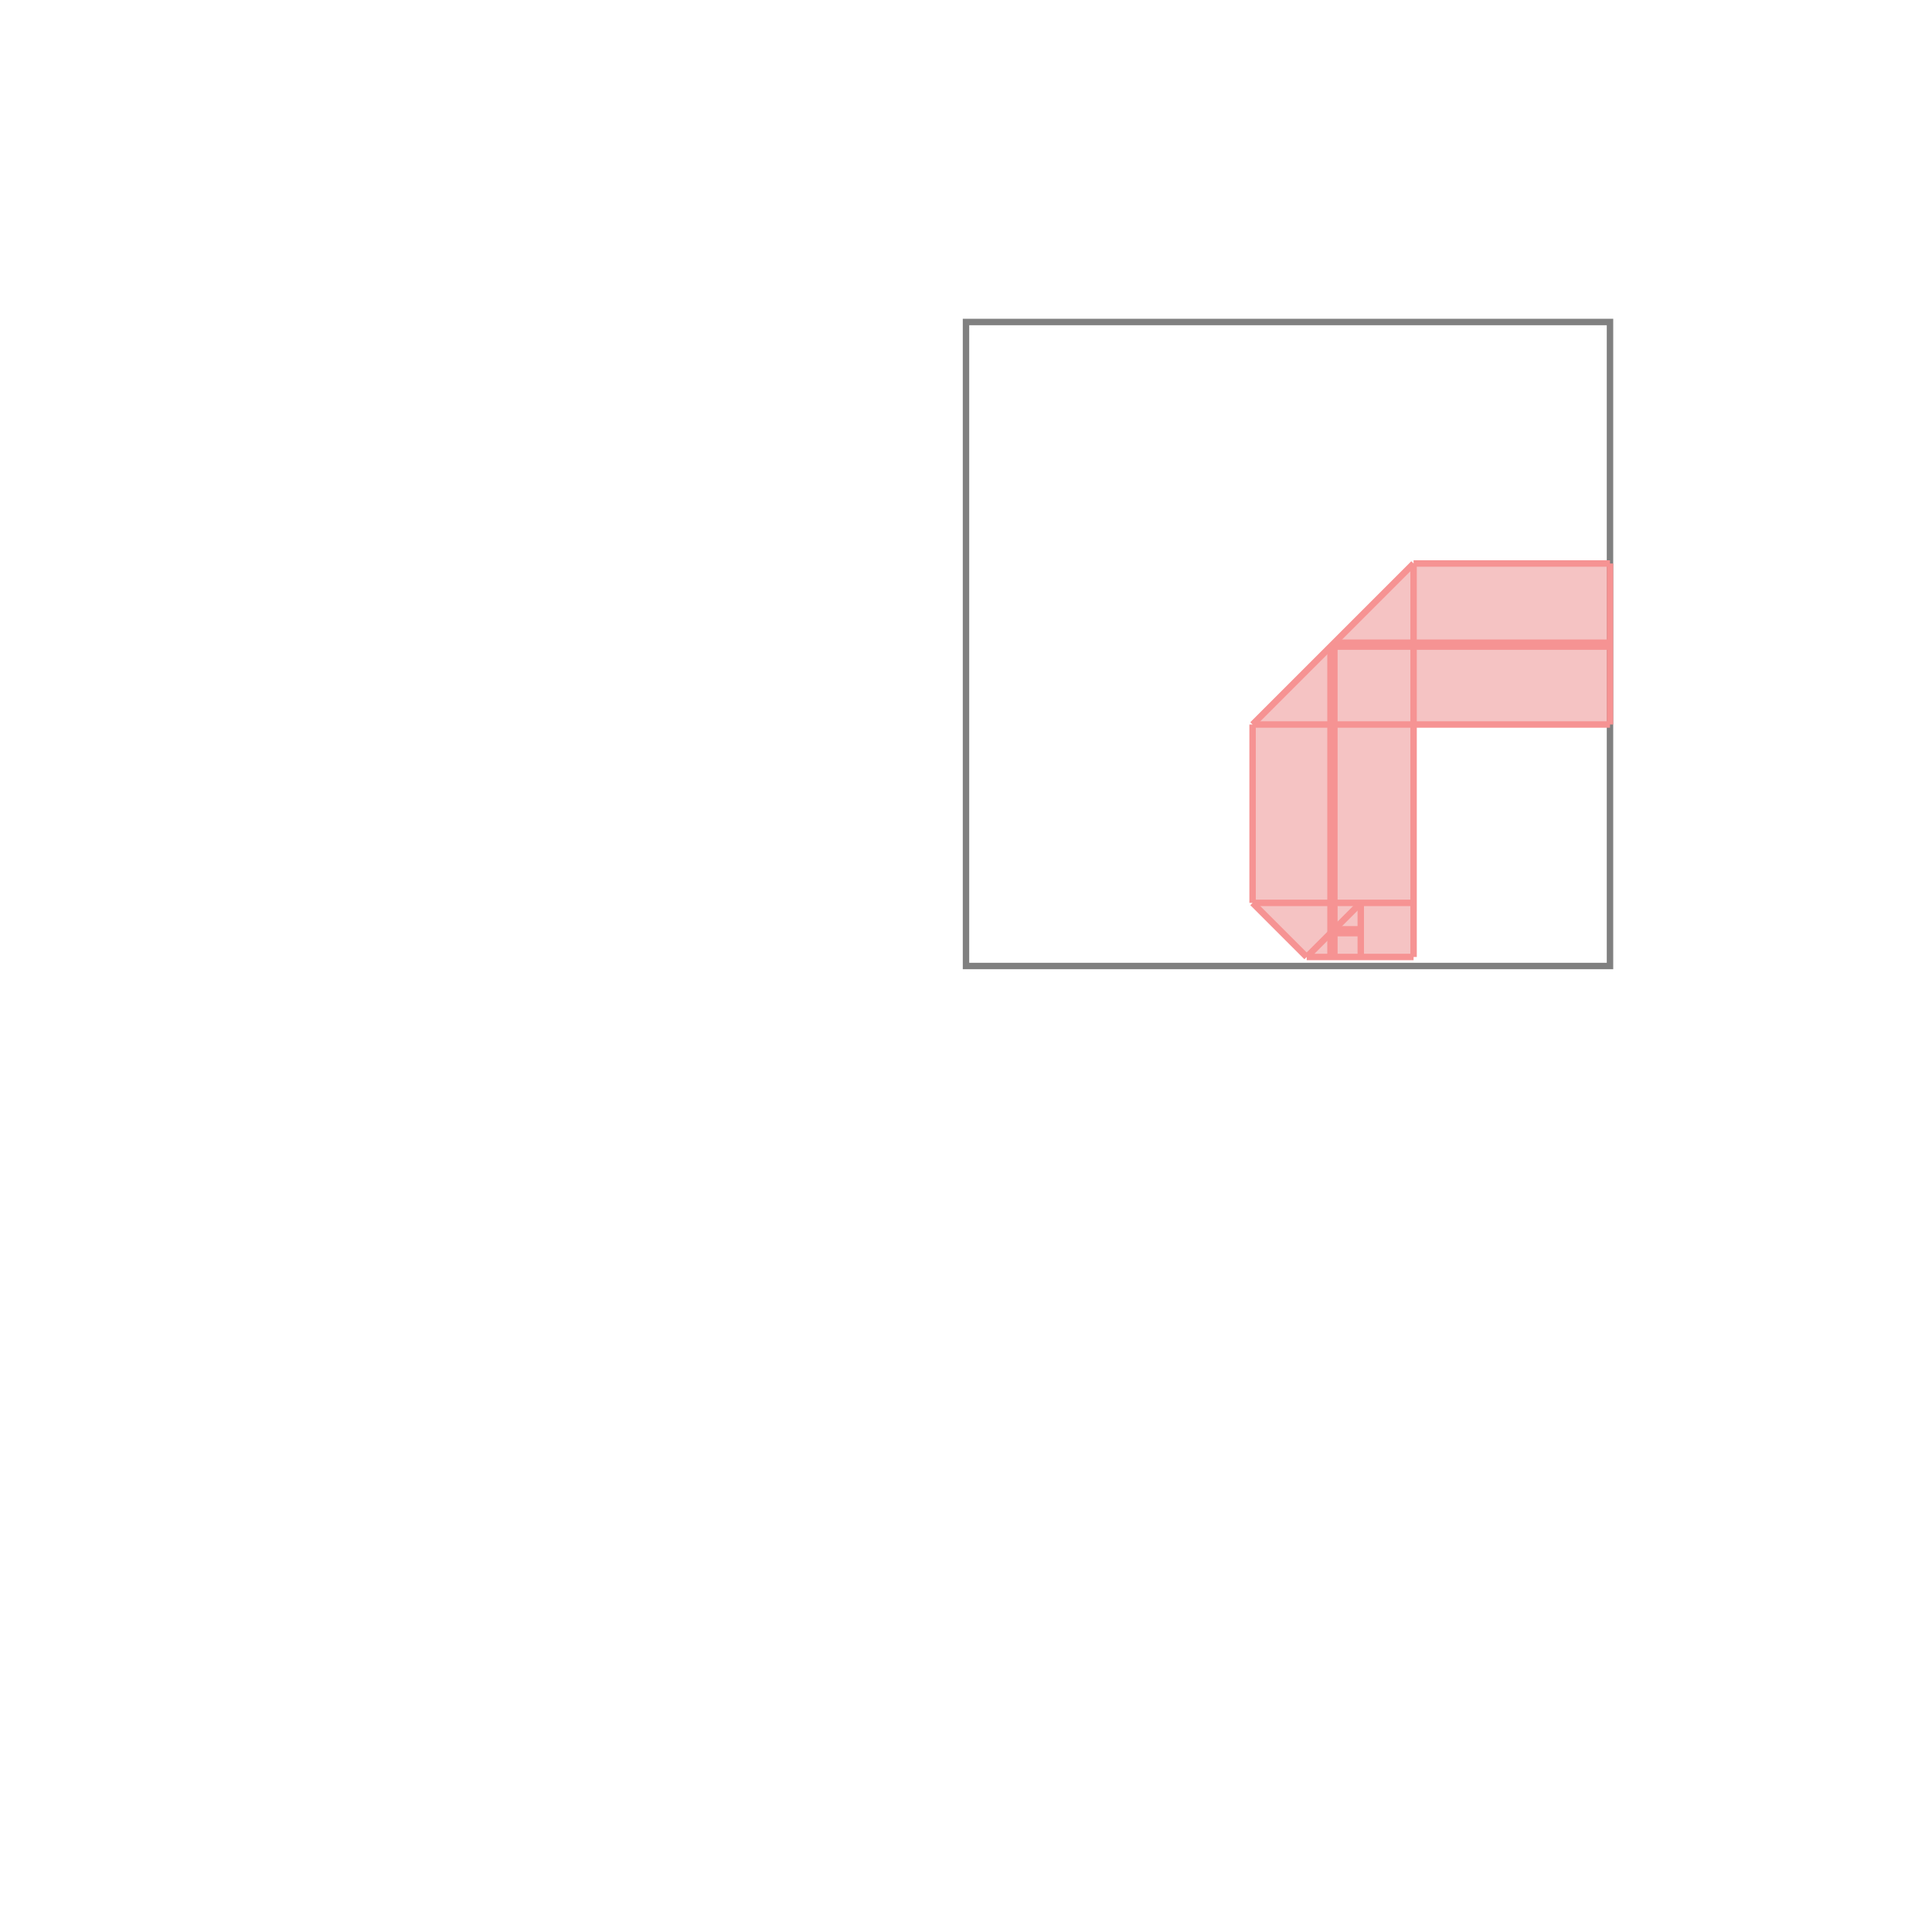 <svg xmlns="http://www.w3.org/2000/svg" viewBox="-1.5 -1.5 3 3">
<g transform="scale(1, -1)">
<path d="M0.529 0.014 L0.695 0.014 L0.695 0.375 L1 0.375 L1 0.625 L0.695 0.625 L0.445 0.375 L0.445 0.098 z " fill="rgb(245,195,195)" />
<path d="M0 0 L1 0 L1 1 L0 1  z" fill="none" stroke="rgb(128,128,128)" stroke-width="0.01" />
<line x1="0.529" y1="0.014" x2="0.613" y2="0.098" style="stroke:rgb(246,147,147);stroke-width:0.01" />
<line x1="0.445" y1="0.375" x2="0.695" y2="0.625" style="stroke:rgb(246,147,147);stroke-width:0.01" />
<line x1="0.445" y1="0.098" x2="0.445" y2="0.375" style="stroke:rgb(246,147,147);stroke-width:0.01" />
<line x1="0.566" y1="0.014" x2="0.566" y2="0.496" style="stroke:rgb(246,147,147);stroke-width:0.01" />
<line x1="0.57" y1="0.014" x2="0.57" y2="0.5" style="stroke:rgb(246,147,147);stroke-width:0.01" />
<line x1="0.572" y1="0.014" x2="0.572" y2="0.502" style="stroke:rgb(246,147,147);stroke-width:0.01" />
<line x1="0.613" y1="0.014" x2="0.613" y2="0.098" style="stroke:rgb(246,147,147);stroke-width:0.01" />
<line x1="0.695" y1="0.014" x2="0.695" y2="0.625" style="stroke:rgb(246,147,147);stroke-width:0.01" />
<line x1="1" y1="0.375" x2="1" y2="0.625" style="stroke:rgb(246,147,147);stroke-width:0.01" />
<line x1="0.529" y1="0.014" x2="0.695" y2="0.014" style="stroke:rgb(246,147,147);stroke-width:0.01" />
<line x1="0.566" y1="0.051" x2="0.613" y2="0.051" style="stroke:rgb(246,147,147);stroke-width:0.01" />
<line x1="0.57" y1="0.055" x2="0.613" y2="0.055" style="stroke:rgb(246,147,147);stroke-width:0.01" />
<line x1="0.572" y1="0.057" x2="0.613" y2="0.057" style="stroke:rgb(246,147,147);stroke-width:0.01" />
<line x1="0.445" y1="0.098" x2="0.695" y2="0.098" style="stroke:rgb(246,147,147);stroke-width:0.01" />
<line x1="0.529" y1="0.014" x2="0.445" y2="0.098" style="stroke:rgb(246,147,147);stroke-width:0.01" />
<line x1="0.445" y1="0.375" x2="1" y2="0.375" style="stroke:rgb(246,147,147);stroke-width:0.01" />
<line x1="0.566" y1="0.496" x2="1" y2="0.496" style="stroke:rgb(246,147,147);stroke-width:0.01" />
<line x1="0.57" y1="0.5" x2="1" y2="0.5" style="stroke:rgb(246,147,147);stroke-width:0.01" />
<line x1="0.572" y1="0.502" x2="1" y2="0.502" style="stroke:rgb(246,147,147);stroke-width:0.01" />
<line x1="0.695" y1="0.625" x2="1" y2="0.625" style="stroke:rgb(246,147,147);stroke-width:0.01" />
</g>
</svg>
